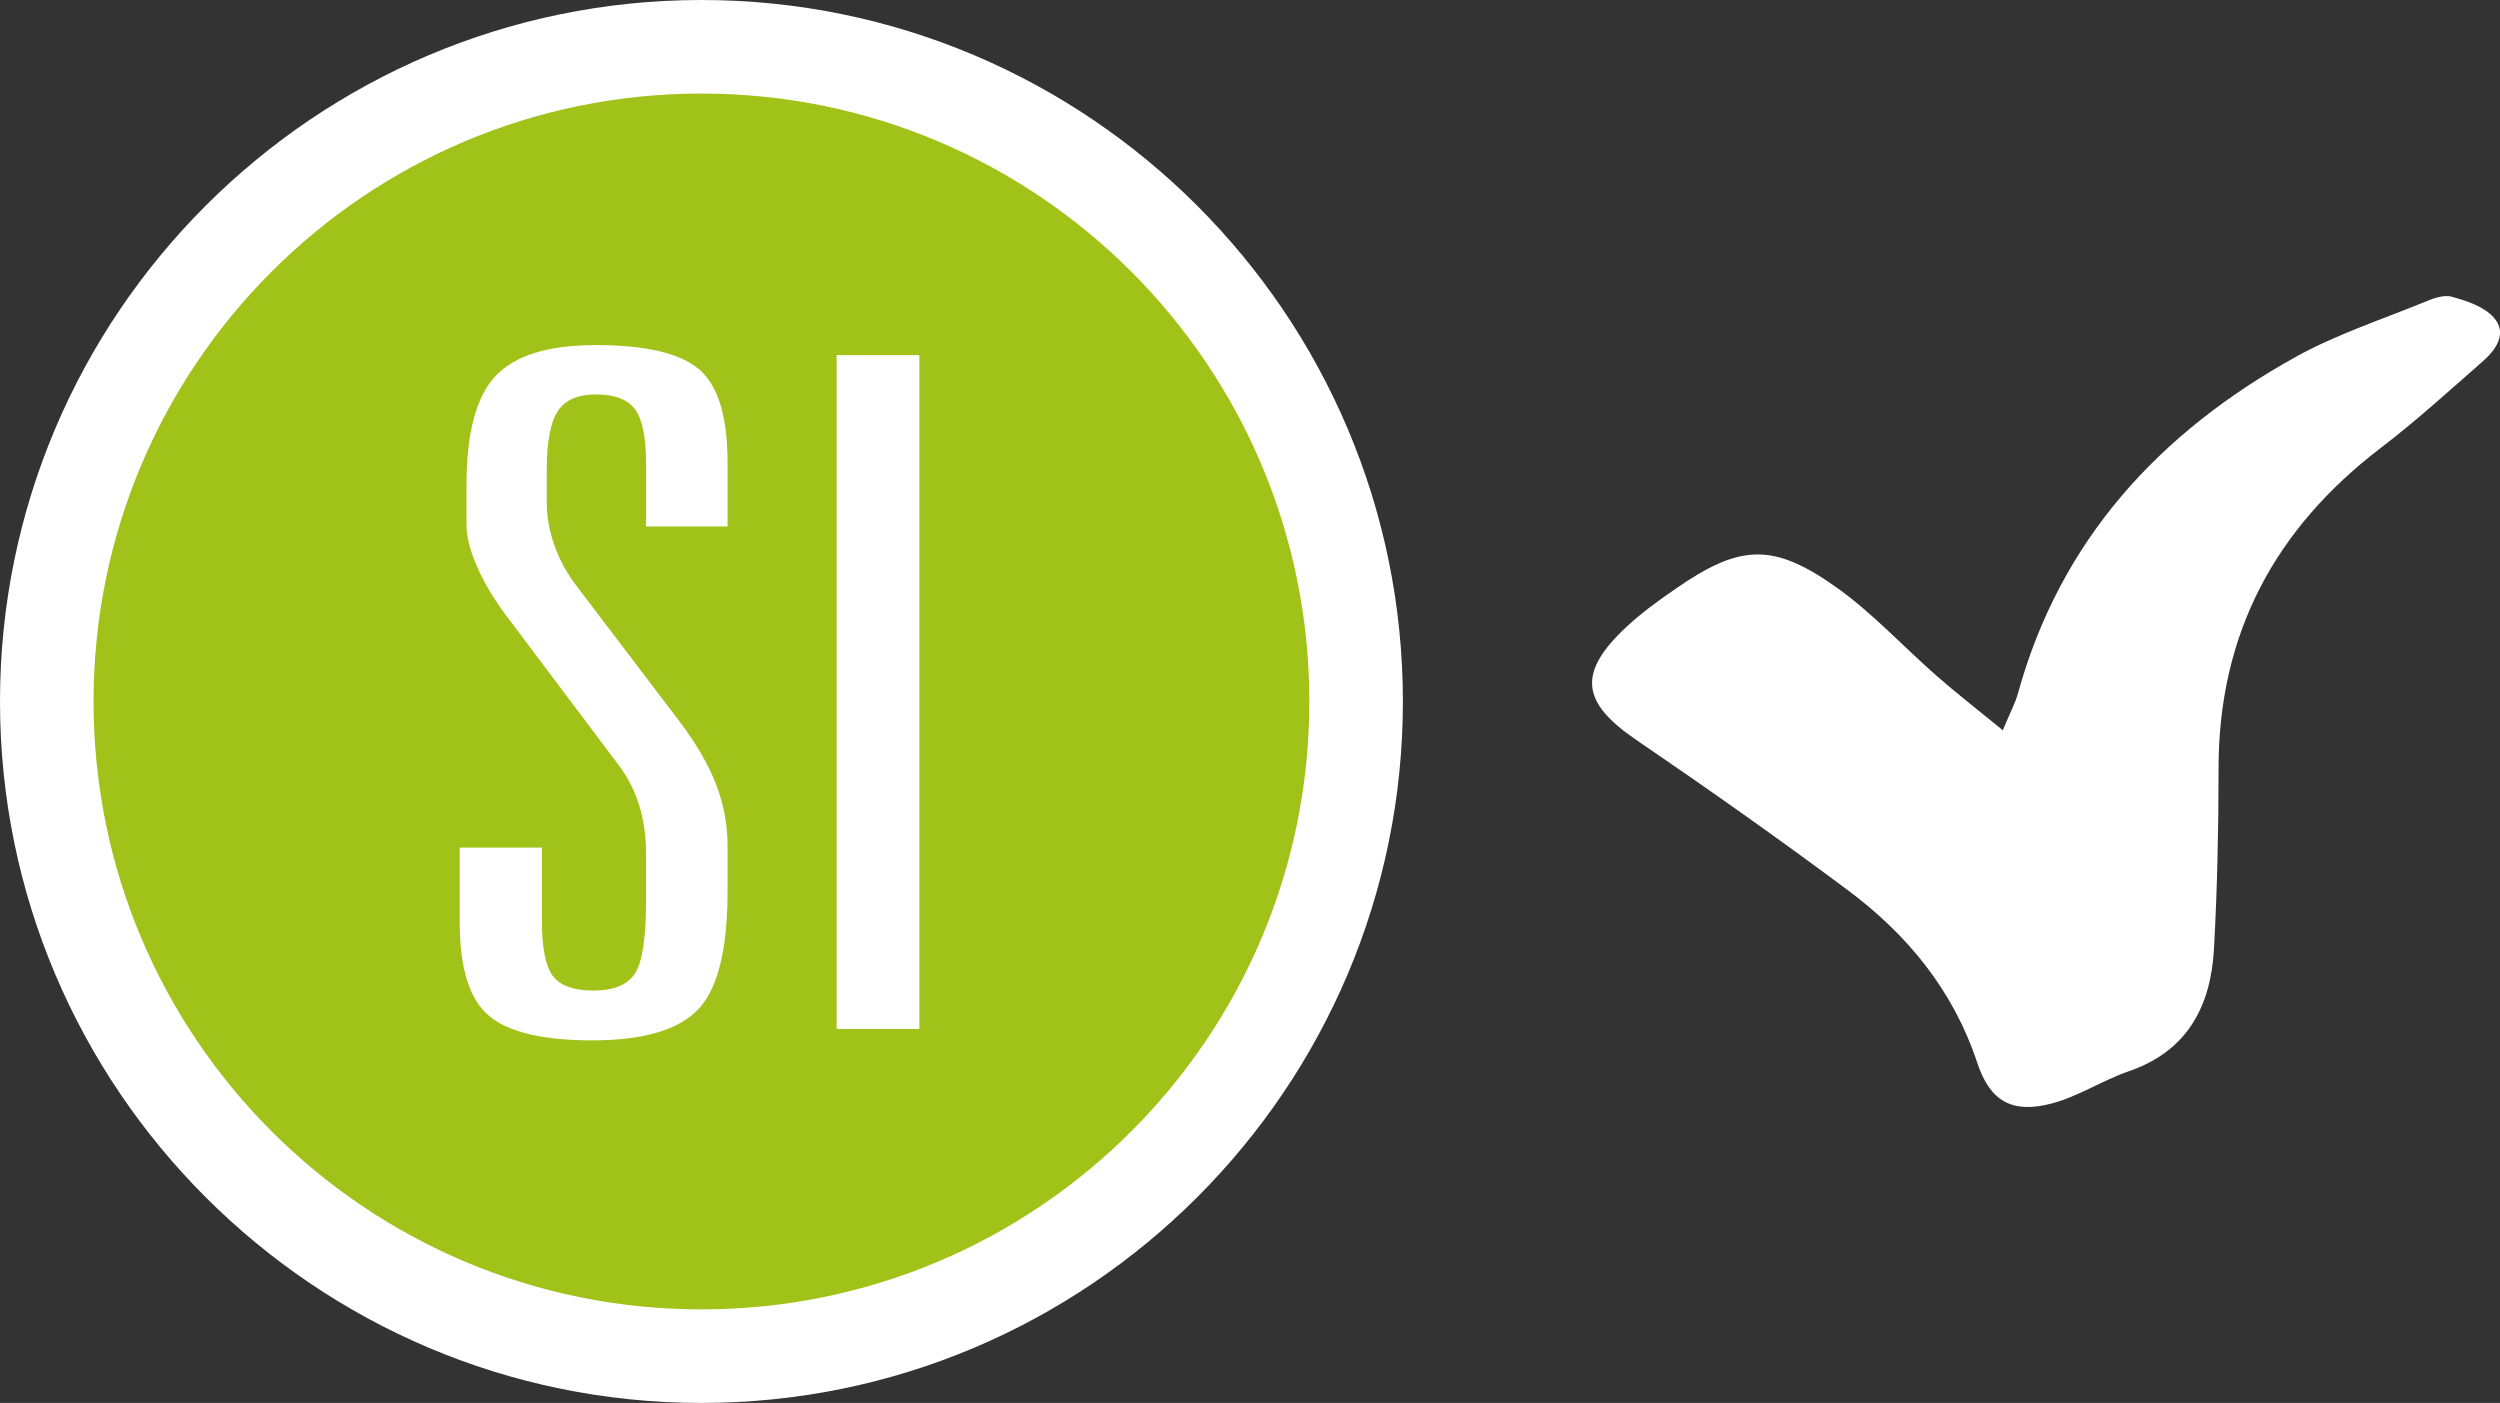 <?xml version="1.0" encoding="utf-8"?>
<!-- Generator: Adobe Illustrator 16.0.0, SVG Export Plug-In . SVG Version: 6.00 Build 0)  -->
<!DOCTYPE svg PUBLIC "-//W3C//DTD SVG 1.1//EN" "http://www.w3.org/Graphics/SVG/1.1/DTD/svg11.dtd">
<svg version="1.1" id="Capa_1" xmlns="http://www.w3.org/2000/svg" xmlns:xlink="http://www.w3.org/1999/xlink" x="0px" y="0px"
	 width="106.89px" height="59.984px" viewBox="0 0 106.89 59.984" enable-background="new 0 0 106.89 59.984" xml:space="preserve">
<rect x="0" y="0" width="106.89" height="59.984" fill="#333333" stroke="none"/>
<g>
	<g>
		<g>
			<path fill="#A0C219" d="M29.991,57.984C14.557,57.984,2,45.428,2,29.992S14.557,2,29.991,2s27.991,12.557,27.991,27.992
				S45.426,57.984,29.991,57.984z"/>
			<path fill="#FFFFFF" d="M29.991,4c14.354,0,25.991,11.639,25.991,25.992c0,14.355-11.637,25.992-25.991,25.992S4,44.348,4,29.992
				C4,15.639,15.637,4,29.991,4 M29.991,0C13.454,0,0,13.455,0,29.992s13.454,29.992,29.991,29.992s29.991-13.455,29.991-29.992
				S46.528,0,29.991,0L29.991,0z"/>
		</g>
		<g>
			<g>
				<path fill="#FFFFFF" d="M31.107,19.755v2.754h-3.484v-2.676c0-1.133-0.157-1.911-0.472-2.334s-0.874-0.635-1.677-0.635
					c-0.77,0-1.311,0.237-1.625,0.713s-0.472,1.318-0.472,2.529v1.406c0,0.586,0.109,1.188,0.328,1.807
					c0.218,0.618,0.537,1.201,0.956,1.748l4.35,5.723c0.733,0.964,1.266,1.872,1.598,2.725s0.498,1.735,0.498,2.646v1.953
					c0,2.5-0.424,4.187-1.271,5.059c-0.848,0.872-2.354,1.309-4.52,1.309c-2.114,0-3.586-0.352-4.415-1.055
					c-0.83-0.703-1.245-2.031-1.245-3.984v-3.203h3.512v3.105c0,1.172,0.156,1.966,0.471,2.383s0.892,0.625,1.729,0.625
					c0.855,0,1.445-0.237,1.769-0.713s0.485-1.521,0.485-3.135v-1.992c0-0.742-0.092-1.416-0.275-2.021s-0.45-1.155-0.799-1.65
					l-4.611-6.133c-0.646-0.82-1.141-1.602-1.48-2.344c-0.341-0.742-0.512-1.387-0.512-1.934v-1.68c0-2.239,0.415-3.799,1.245-4.678
					c0.829-0.879,2.257-1.318,4.284-1.318c2.131,0,3.603,0.345,4.414,1.035C30.701,16.48,31.107,17.802,31.107,19.755z"/>
				<path fill="#FFFFFF" d="M35.771,15.185h3.538v28.809h-3.538V15.185z"/>
			</g>
		</g>
	</g>
	<path fill-rule="evenodd" clip-rule="evenodd" fill="#FFFFFF" d="M85.631,31.222c0.339-0.812,0.539-1.175,0.645-1.563
		c1.812-6.581,6.062-11.176,11.893-14.407c1.716-0.95,3.612-1.571,5.438-2.317c0.381-0.156,0.854-0.349,1.21-0.251
		c0.643,0.176,1.379,0.419,1.8,0.884c0.595,0.661,0.122,1.367-0.448,1.867c-1.441,1.262-2.858,2.556-4.378,3.717
		c-4.532,3.46-6.935,7.952-6.935,13.705c0,2.572-0.053,5.147-0.196,7.714c-0.137,2.446-1.124,4.365-3.638,5.23
		c-1.124,0.389-2.156,1.077-3.295,1.379c-1.697,0.446-2.642-0.09-3.189-1.745c-1.021-3.081-2.973-5.461-5.51-7.357
		c-2.974-2.219-6.007-4.357-9.073-6.446c-2.344-1.598-2.52-2.862-0.425-4.819c0.651-0.61,1.386-1.14,2.124-1.648
		c2.736-1.893,4.151-1.98,6.87-0.047c1.551,1.102,2.859,2.537,4.299,3.797C83.658,29.644,84.536,30.325,85.631,31.222z"/>
</g>
</svg>
